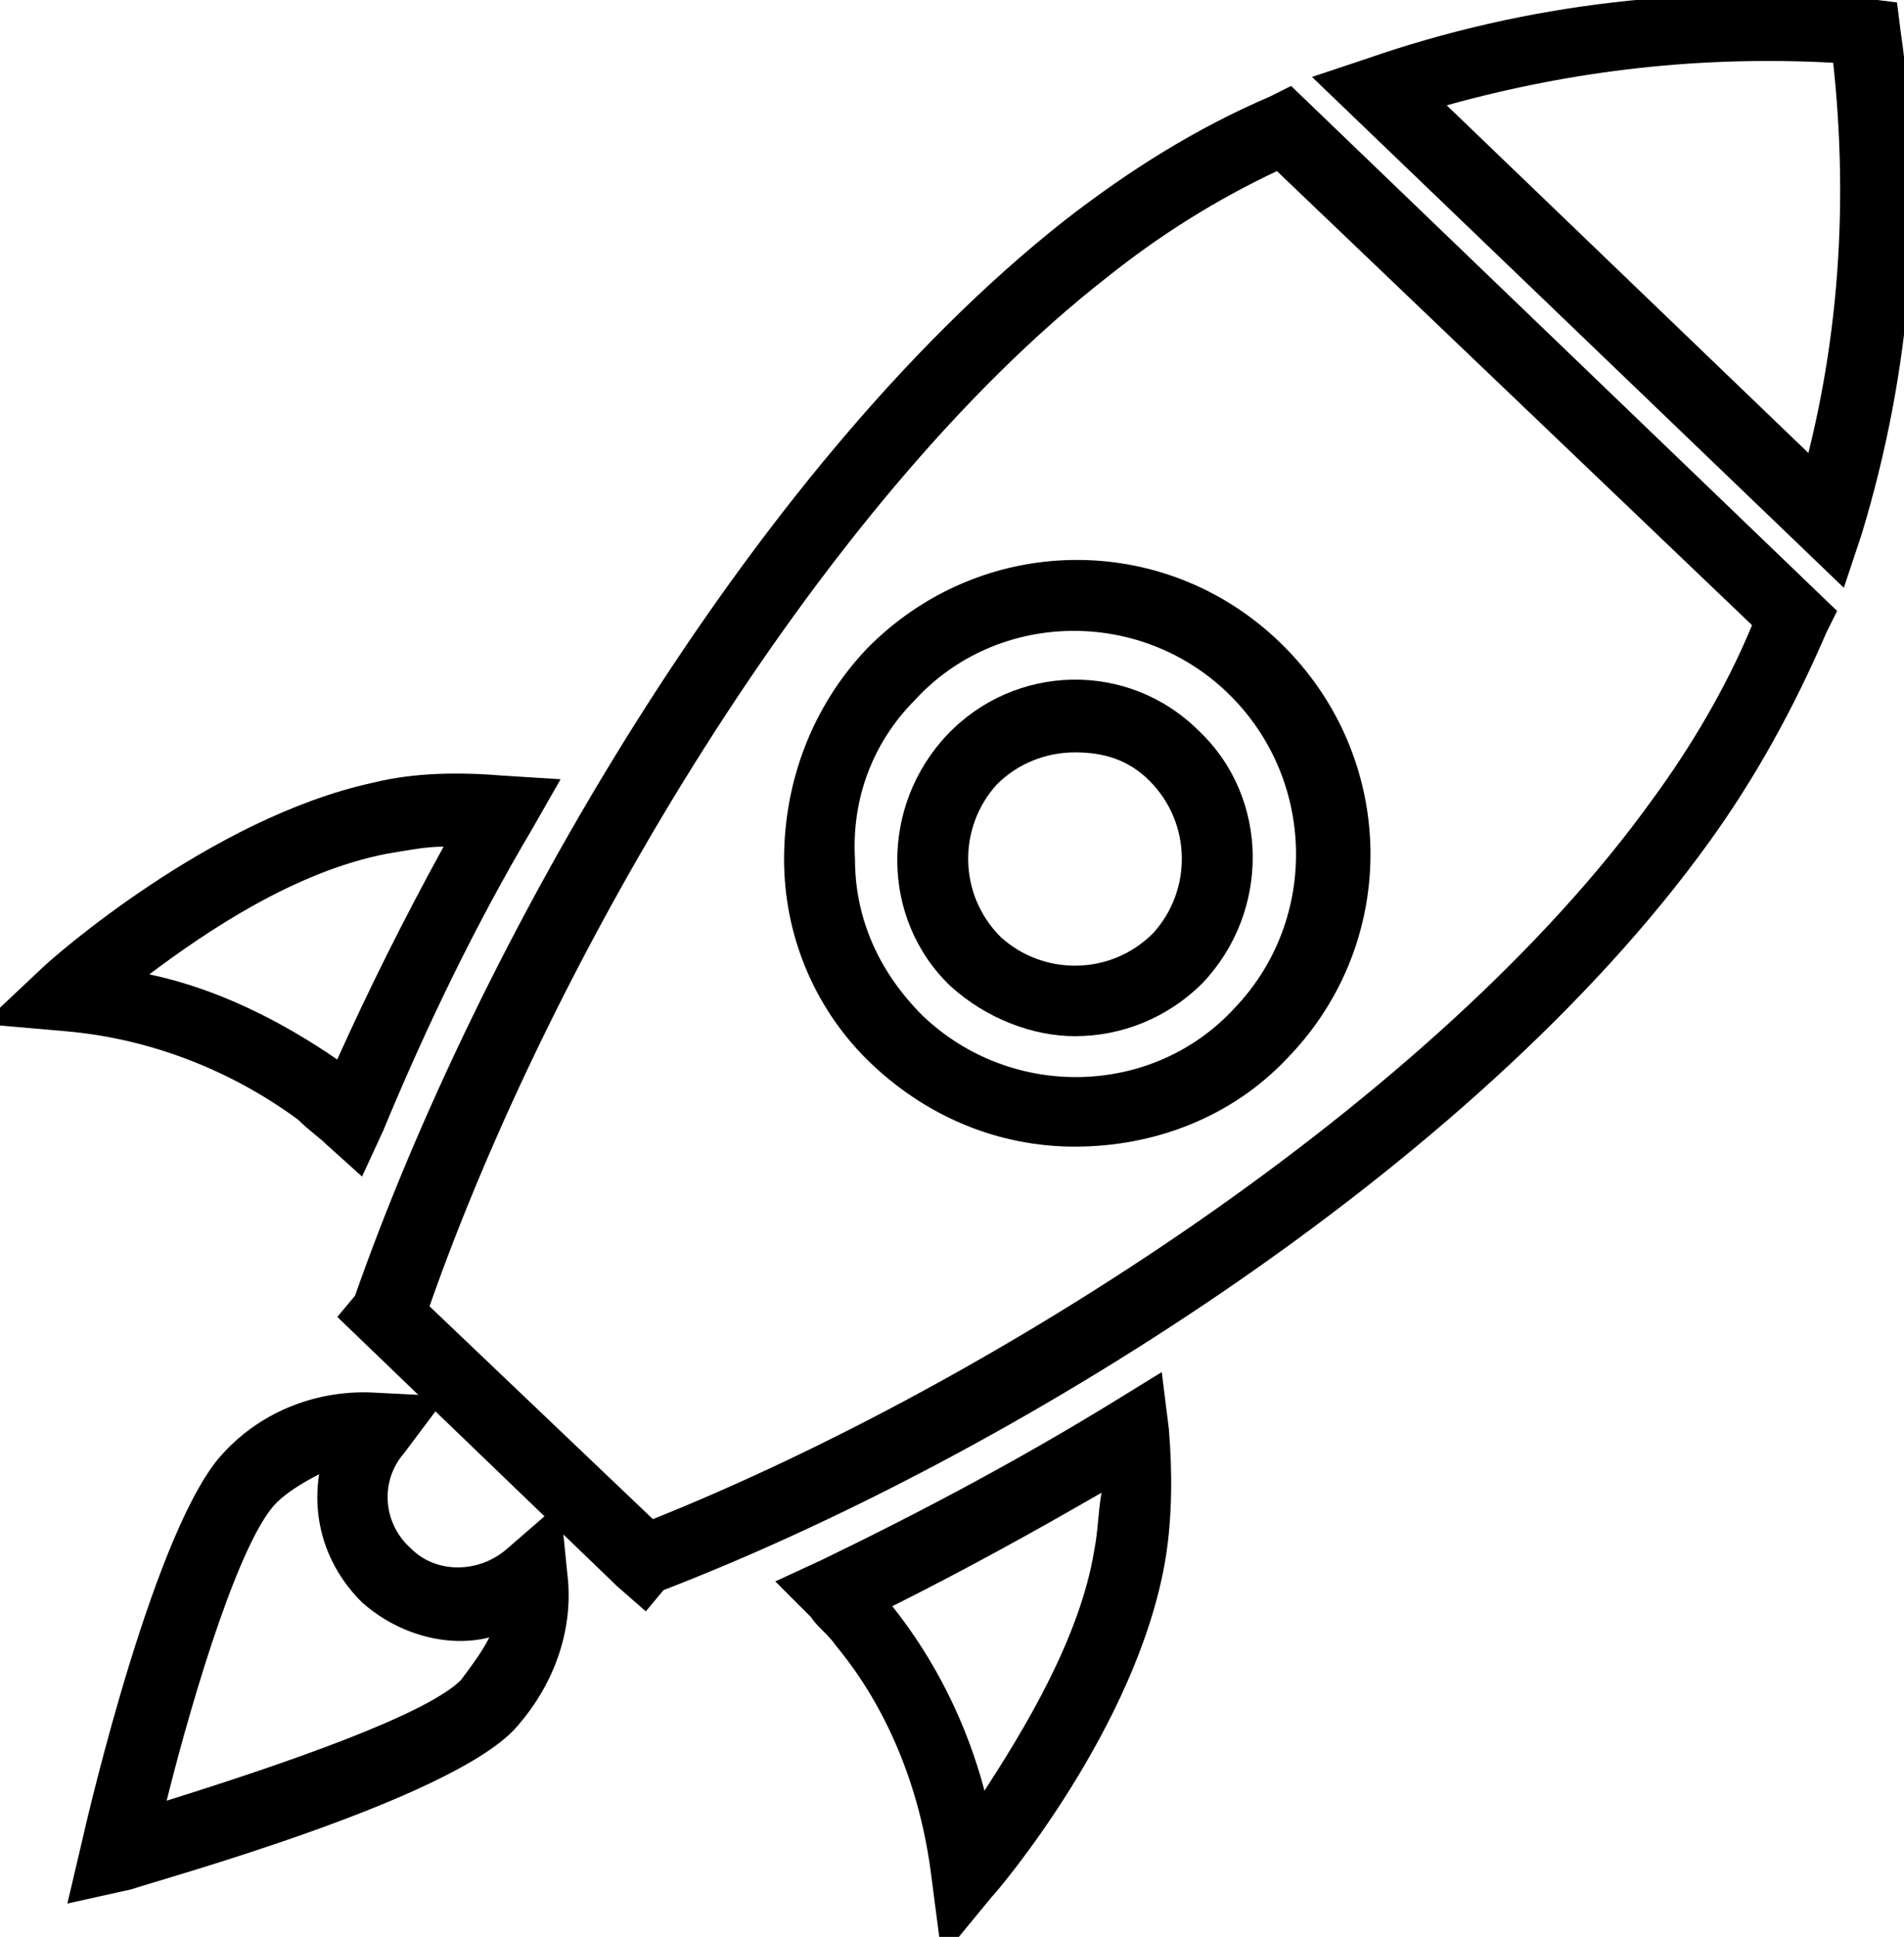 <?xml version="1.0" encoding="utf-8"?>
<!-- Generator: Adobe Illustrator 23.0.6, SVG Export Plug-In . SVG Version: 6.00 Build 0)  -->
<svg version="1.1" id="Laag_1" xmlns="http://www.w3.org/2000/svg" xmlns:xlink="http://www.w3.org/1999/xlink" x="0px" y="0px"
	 viewBox="0 0 53.7 54.6" style="enable-background:new 0 0 53.7 54.6;" xml:space="preserve">
<g id="Group_993" transform="translate(0 -46.358)">
	<g id="Group_987" transform="translate(26.319 20.167)">
		<g id="Path_947">
			<path class="st0" d="M4,55.4c-1.2,0-2.5-0.5-3.5-1.4c-2-1.9-2-5.1-0.1-7.1c1.9-2,5.1-2.1,7.1-0.1l0,0c2,1.9,2,5.1,0.1,7.1
				C6.6,54.9,5.3,55.4,4,55.4z M4,47.4c-0.8,0-1.6,0.3-2.2,0.9c-1.1,1.2-1.1,3.1,0.1,4.3c1.2,1.1,3.1,1.1,4.3-0.1
				c1.1-1.2,1.1-3.1-0.1-4.3C5.5,47.6,4.8,47.4,4,47.4z"/>
		</g>
	</g>
	<g id="Group_988" transform="translate(1.811 22.824)">
		<g id="Path_948">
			<path class="st0" d="M8.4,56.7l-1-0.9c-0.2-0.2-0.5-0.4-0.8-0.7c-1.9-1.4-4.2-2.3-6.6-2.5l-2.3-0.2l1.7-1.6
				c0.2-0.2,4.7-4.2,9.3-5.2c1.2-0.3,2.5-0.3,3.7-0.2l1.6,0.1l-0.8,1.4c-1.6,2.7-3,5.6-4.2,8.5L8.4,56.7z M2.4,51
				c1.9,0.4,3.7,1.3,5.3,2.4c0.9-2,1.9-4,3-6c-0.5,0-1,0.1-1.6,0.2C6.5,48.1,4,49.8,2.4,51z"/>
		</g>
	</g>
	<g id="Group_989" transform="translate(23.566 40.336)">
		<g id="Path_949">
			<path class="st0" d="M3,61.2l-0.3-2.3c-0.3-2.4-1.2-4.7-2.7-6.5c-0.2-0.3-0.5-0.5-0.7-0.8l-1-1l1.3-0.6c2.9-1.4,5.7-2.9,8.3-4.5
				l1.3-0.8l0.2,1.6c0.1,1.2,0.1,2.5-0.1,3.7l0,0c-0.8,4.7-4.7,9.3-4.9,9.5L3,61.2z M1.6,51.3c1.2,1.5,2.1,3.3,2.6,5.2
				c1.1-1.7,2.7-4.3,3.1-6.8c0.1-0.5,0.1-1,0.2-1.6C5.6,49.2,3.6,50.3,1.6,51.3z"/>
		</g>
	</g>
	<g id="Group_990" transform="translate(3.3 40.317)">
		<g id="Path_950">
			<path class="st0" d="M-1.4,59.7L-1,58c0.2-0.9,2.1-9,4-11c1.1-1.2,2.7-1.8,4.3-1.7l2,0.1L8.1,47c-0.7,0.8-0.6,2,0.2,2.7
				c0.7,0.7,1.9,0.7,2.7,0l1.5-1.3l0.2,2c0.2,1.6-0.4,3.2-1.5,4.4c-1.9,2-9.9,4.2-10.8,4.5L-1.4,59.7z M5.7,47.6
				c-0.4,0.2-0.9,0.5-1.2,0.8c-1,1-2.3,5.2-3.1,8.4c3.2-1,7.3-2.4,8.3-3.4c0.3-0.4,0.6-0.8,0.8-1.2c-1.2,0.3-2.6-0.1-3.6-1
				C5.9,50.2,5.5,48.9,5.7,47.6z"/>
		</g>
	</g>
	<g id="Group_991" transform="translate(38.903 0.727)">
		<g id="Path_951">
			<path class="st0" d="M13.1,62.2l-15-14.4l1.5-0.5c4.6-1.6,9.3-2.1,14.2-1.7l0.8,0.1l0.1,0.8c0.7,4.8,0.3,9.6-1.1,14.2L13.1,62.2z
				 M1.9,48.6l10.2,9.8c0.9-3.6,1.1-7.3,0.7-11C9.1,47.2,5.5,47.6,1.9,48.6z"/>
		</g>
	</g>
	<g id="Group_992" transform="translate(10.914 3.581)">
		<g id="Path_952">
			<path class="st0" d="M7.3,88.2l-0.8-0.7l-7.9-7.6l0.5-0.6C2.5,69.6,10.1,56.1,19.1,49c1.8-1.4,3.7-2.6,5.8-3.5l0.6-0.3l15.4,14.8
				l-0.3,0.6c-0.9,2.1-2,4.1-3.3,5.9c-6.7,9.3-19.9,17.4-29.5,21.1L7.3,88.2z M1.2,79.6l6.3,6c9.5-3.8,22.1-11.8,28.2-20.3
				c1.1-1.5,2.1-3.2,2.8-4.9L25.1,47.6c-1.7,0.8-3.3,1.8-4.8,3C12.1,57,4.6,69.9,1.2,79.6z M19.4,75.1c-2.1,0-4.1-0.8-5.7-2.3l0,0
				c-1.6-1.5-2.5-3.6-2.5-5.8c0-2.2,0.8-4.3,2.3-5.9c3.2-3.3,8.4-3.4,11.7-0.2c3.3,3.2,3.4,8.4,0.2,11.7
				C23.8,74.3,21.6,75.1,19.4,75.1z M15.1,71.4c2.5,2.4,6.5,2.3,8.8-0.2c2.4-2.5,2.3-6.5-0.2-8.9c-2.5-2.4-6.5-2.3-8.8,0.2
				c-1.2,1.2-1.8,2.8-1.7,4.5C13.2,68.7,13.9,70.2,15.1,71.4L15.1,71.4z"/>
		</g>
	</g>
</g>
</svg>
